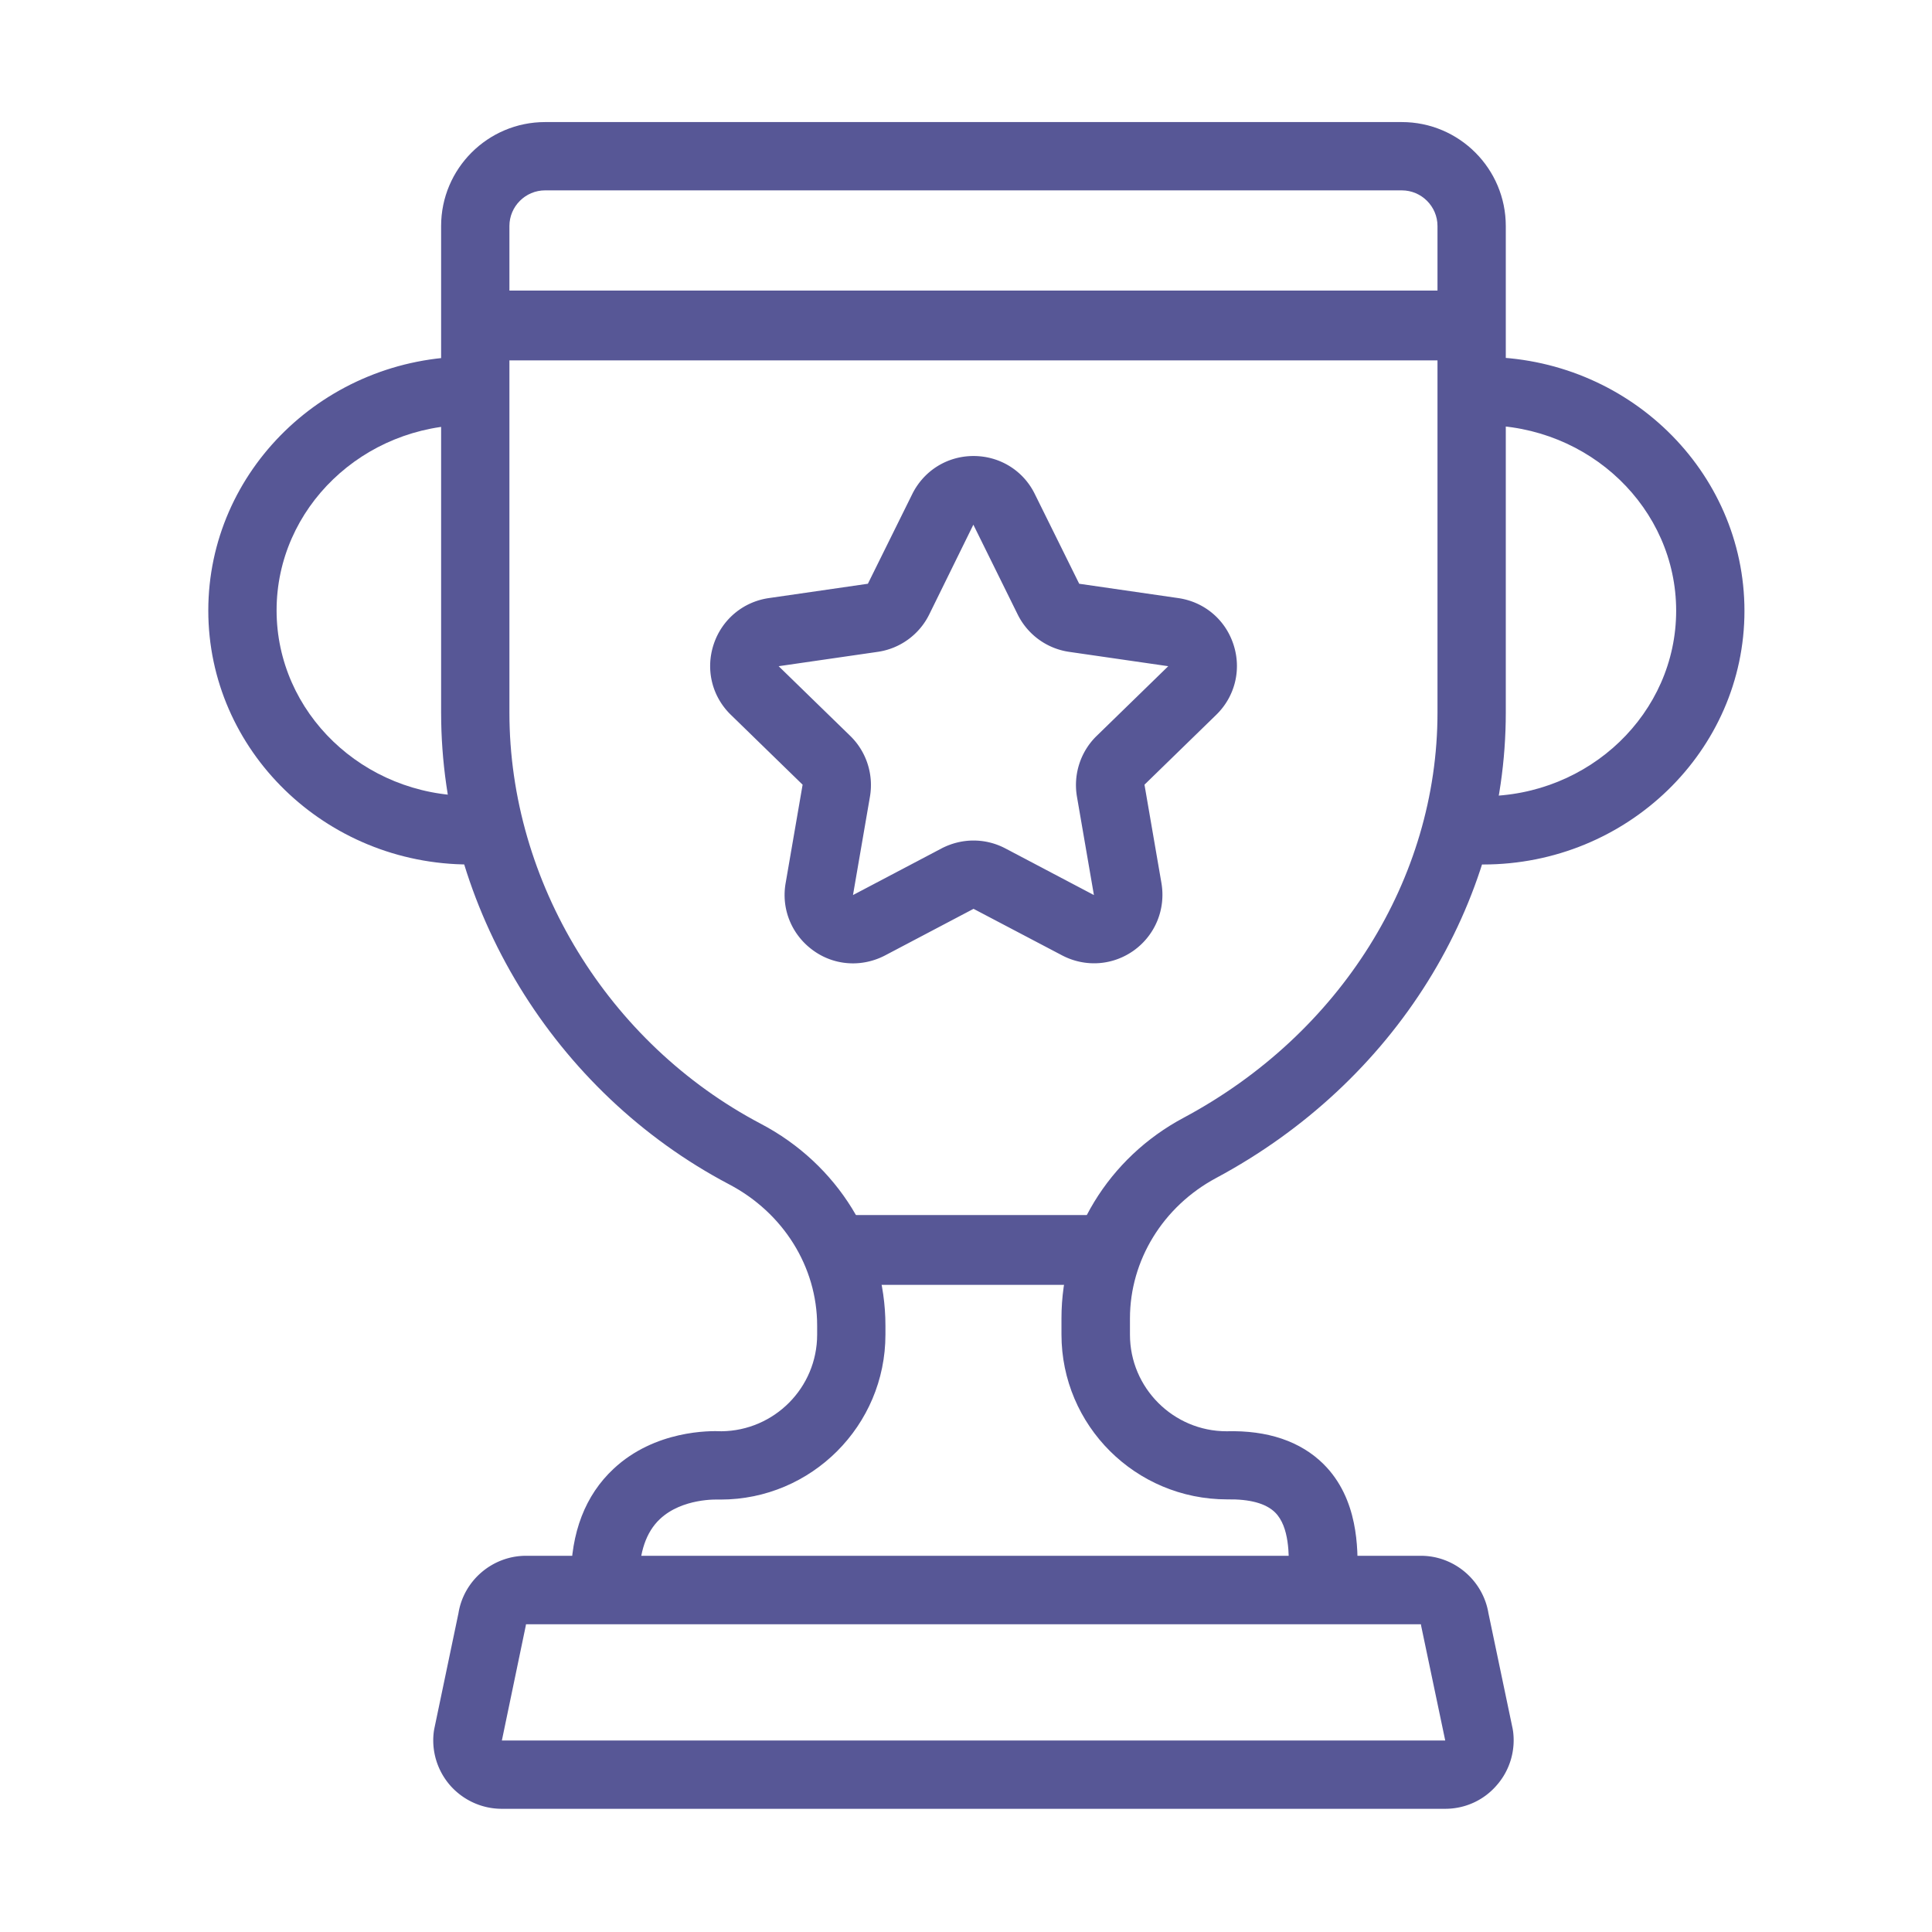 <?xml version="1.0" standalone="no"?><!DOCTYPE svg PUBLIC "-//W3C//DTD SVG 1.1//EN" "http://www.w3.org/Graphics/SVG/1.1/DTD/svg11.dtd"><svg class="icon" width="48px" height="48.00px" viewBox="0 0 1024 1024" version="1.1" xmlns="http://www.w3.org/2000/svg"><path d="M786.1 458.2c-10 0-18.1-8.1-18.1-18.1 0-10 8.1-18.1 18.1-18.1 56.4 0 102.3-44.1 102.3-98.3 0-54.2-45.9-98.3-102.3-98.3-10 0-18.1-8.1-18.1-18.1s8.1-18.1 18.1-18.1c76.4 0 138.5 60.4 138.5 134.6 0 74-62.1 134.4-138.5 134.4zM248.9 458.2c-76.4 0-138.5-60.4-138.5-134.6 0-74.2 62.1-134.6 138.5-134.6 10 0 18.1 8.1 18.1 18.1s-8.1 18.1-18.1 18.1c-56.4 0-102.3 44.1-102.3 98.3 0 54.2 45.9 98.3 102.3 98.3 10 0 18.1 8.1 18.1 18.1 0 10.1-8.1 18.3-18.1 18.3z" fill="#575796" /><path d="M701.2 855c-10 0-18.1-8.1-18.1-18.1v-3.6c0.1-9 0.4-24.1-7.3-31.7-4.9-4.8-13.4-7.1-25.4-6.9-48.6 0-87.8-39.2-87.8-87.4v-8.6c0-44.2 24.8-85 64.8-106.3 83-44.4 134.5-126.7 134.5-214.7V119.8c0-10.4-8.5-18.9-18.9-18.9H288.9c-10.4 0-18.9 8.5-18.9 18.9v257.9c0 89.8 52.3 175.3 133.2 217.9 40.8 21.4 66.1 62.5 66.1 107v4.8c0 48.2-39.2 87.4-87.4 87.4h-1.3c-0.1 0-19-0.9-30.9 10.4-7.2 6.8-10.9 17.5-10.9 31.8 0 10-8.1 18.1-18.1 18.1-10 0-18.1-8.1-18.1-18.1 0-24.8 7.6-44.5 22.6-58.5 21.9-20.5 51.1-20.2 57.2-19.9 28-0.3 50.7-23.1 50.7-51.2v-4.8c0-31.1-17.9-59.8-46.7-74.9-92.7-48.8-152.6-146.9-152.6-250V119.8c0-30.4 24.7-55.1 55.1-55.1H743c30.4 0 55.1 24.7 55.1 55.1v257.9c0 101.5-58.9 196-153.6 246.7-28.1 15.1-45.6 43.6-45.6 74.4v8.6c0 28.2 23 51.2 51.2 51.2 21.7-0.6 39.2 5.3 51.4 17.4 18.6 18.5 18.2 45.1 18 58v3c-0.2 9.9-8.3 18-18.3 18z" fill="#575796" /><path d="M452.1 510.6c-7.5 0-14.9-2.3-21.3-7-11.2-8.2-16.8-21.8-14.4-35.5l9-52.2-38-37c-10-9.7-13.5-23.9-9.2-37.2 4.3-13.2 15.5-22.7 29.3-24.7l52.5-7.6 23.5-47.5c6.2-12.5 18.6-20.2 32.5-20.2 13.9 0 26.4 7.7 32.5 20.2l23.5 47.5 52.5 7.6c13.8 2 25 11.4 29.3 24.7 4.3 13.2 0.8 27.5-9.2 37.2l-38 37 9 52.2c2.3 13.7-3.2 27.3-14.4 35.5-11.3 8.2-25.9 9.2-38.2 2.8l-47-24.7-46.9 24.7c-5.4 2.8-11.2 4.2-17 4.2z m63.9-65.1c5.8 0 11.6 1.4 16.9 4.2l46.9 24.7-9-52.2c-2-11.8 1.9-23.8 10.4-32.1l38-37-52.5-7.6c-11.8-1.7-22-9.1-27.3-19.8l-23.5-47.6-23.4 47.6a36.23 36.23 0 0 1-27.3 19.8l-52.5 7.6 38 37c8.5 8.3 12.4 20.3 10.4 32.1l-9 52.2 46.9-24.7c5.4-2.8 11.2-4.2 17-4.2zM775.5 191H268c-10 0-18.1-8.5-18.1-18.5S258 154 268 154h507.5c10 0 18.1 8.5 18.1 18.5s-8.1 18.5-18.1 18.5zM576.1 681H449.2c-10 0-18.1-8.5-18.1-18.5s8.1-18.5 18.1-18.5h126.9c10 0 18.1 8.5 18.1 18.5s-8.1 18.5-18.1 18.5zM766 958.7H265.9c-10.5 0-20.5-4.6-27.4-12.5-6.9-8-10-18.5-8.5-28.9 0.1-0.4 0.1-0.7 0.2-1.1L243 855c2.8-17.4 18.1-30.4 35.8-30.4h474.3c17.7 0 32.9 13 35.8 30.4l12.8 61.1c0.1 0.4 0.1 0.7 0.2 1.1 1.5 10.4-1.6 21-8.5 28.9-6.9 8.1-16.9 12.6-27.4 12.6z m-500-36.2h500L753.3 862c-0.1-0.4-0.1-0.7-0.2-1.1H278.8c-0.1 0.4-0.1 0.7-0.2 1.1L266 922.5z" fill="#575796" /></svg>
